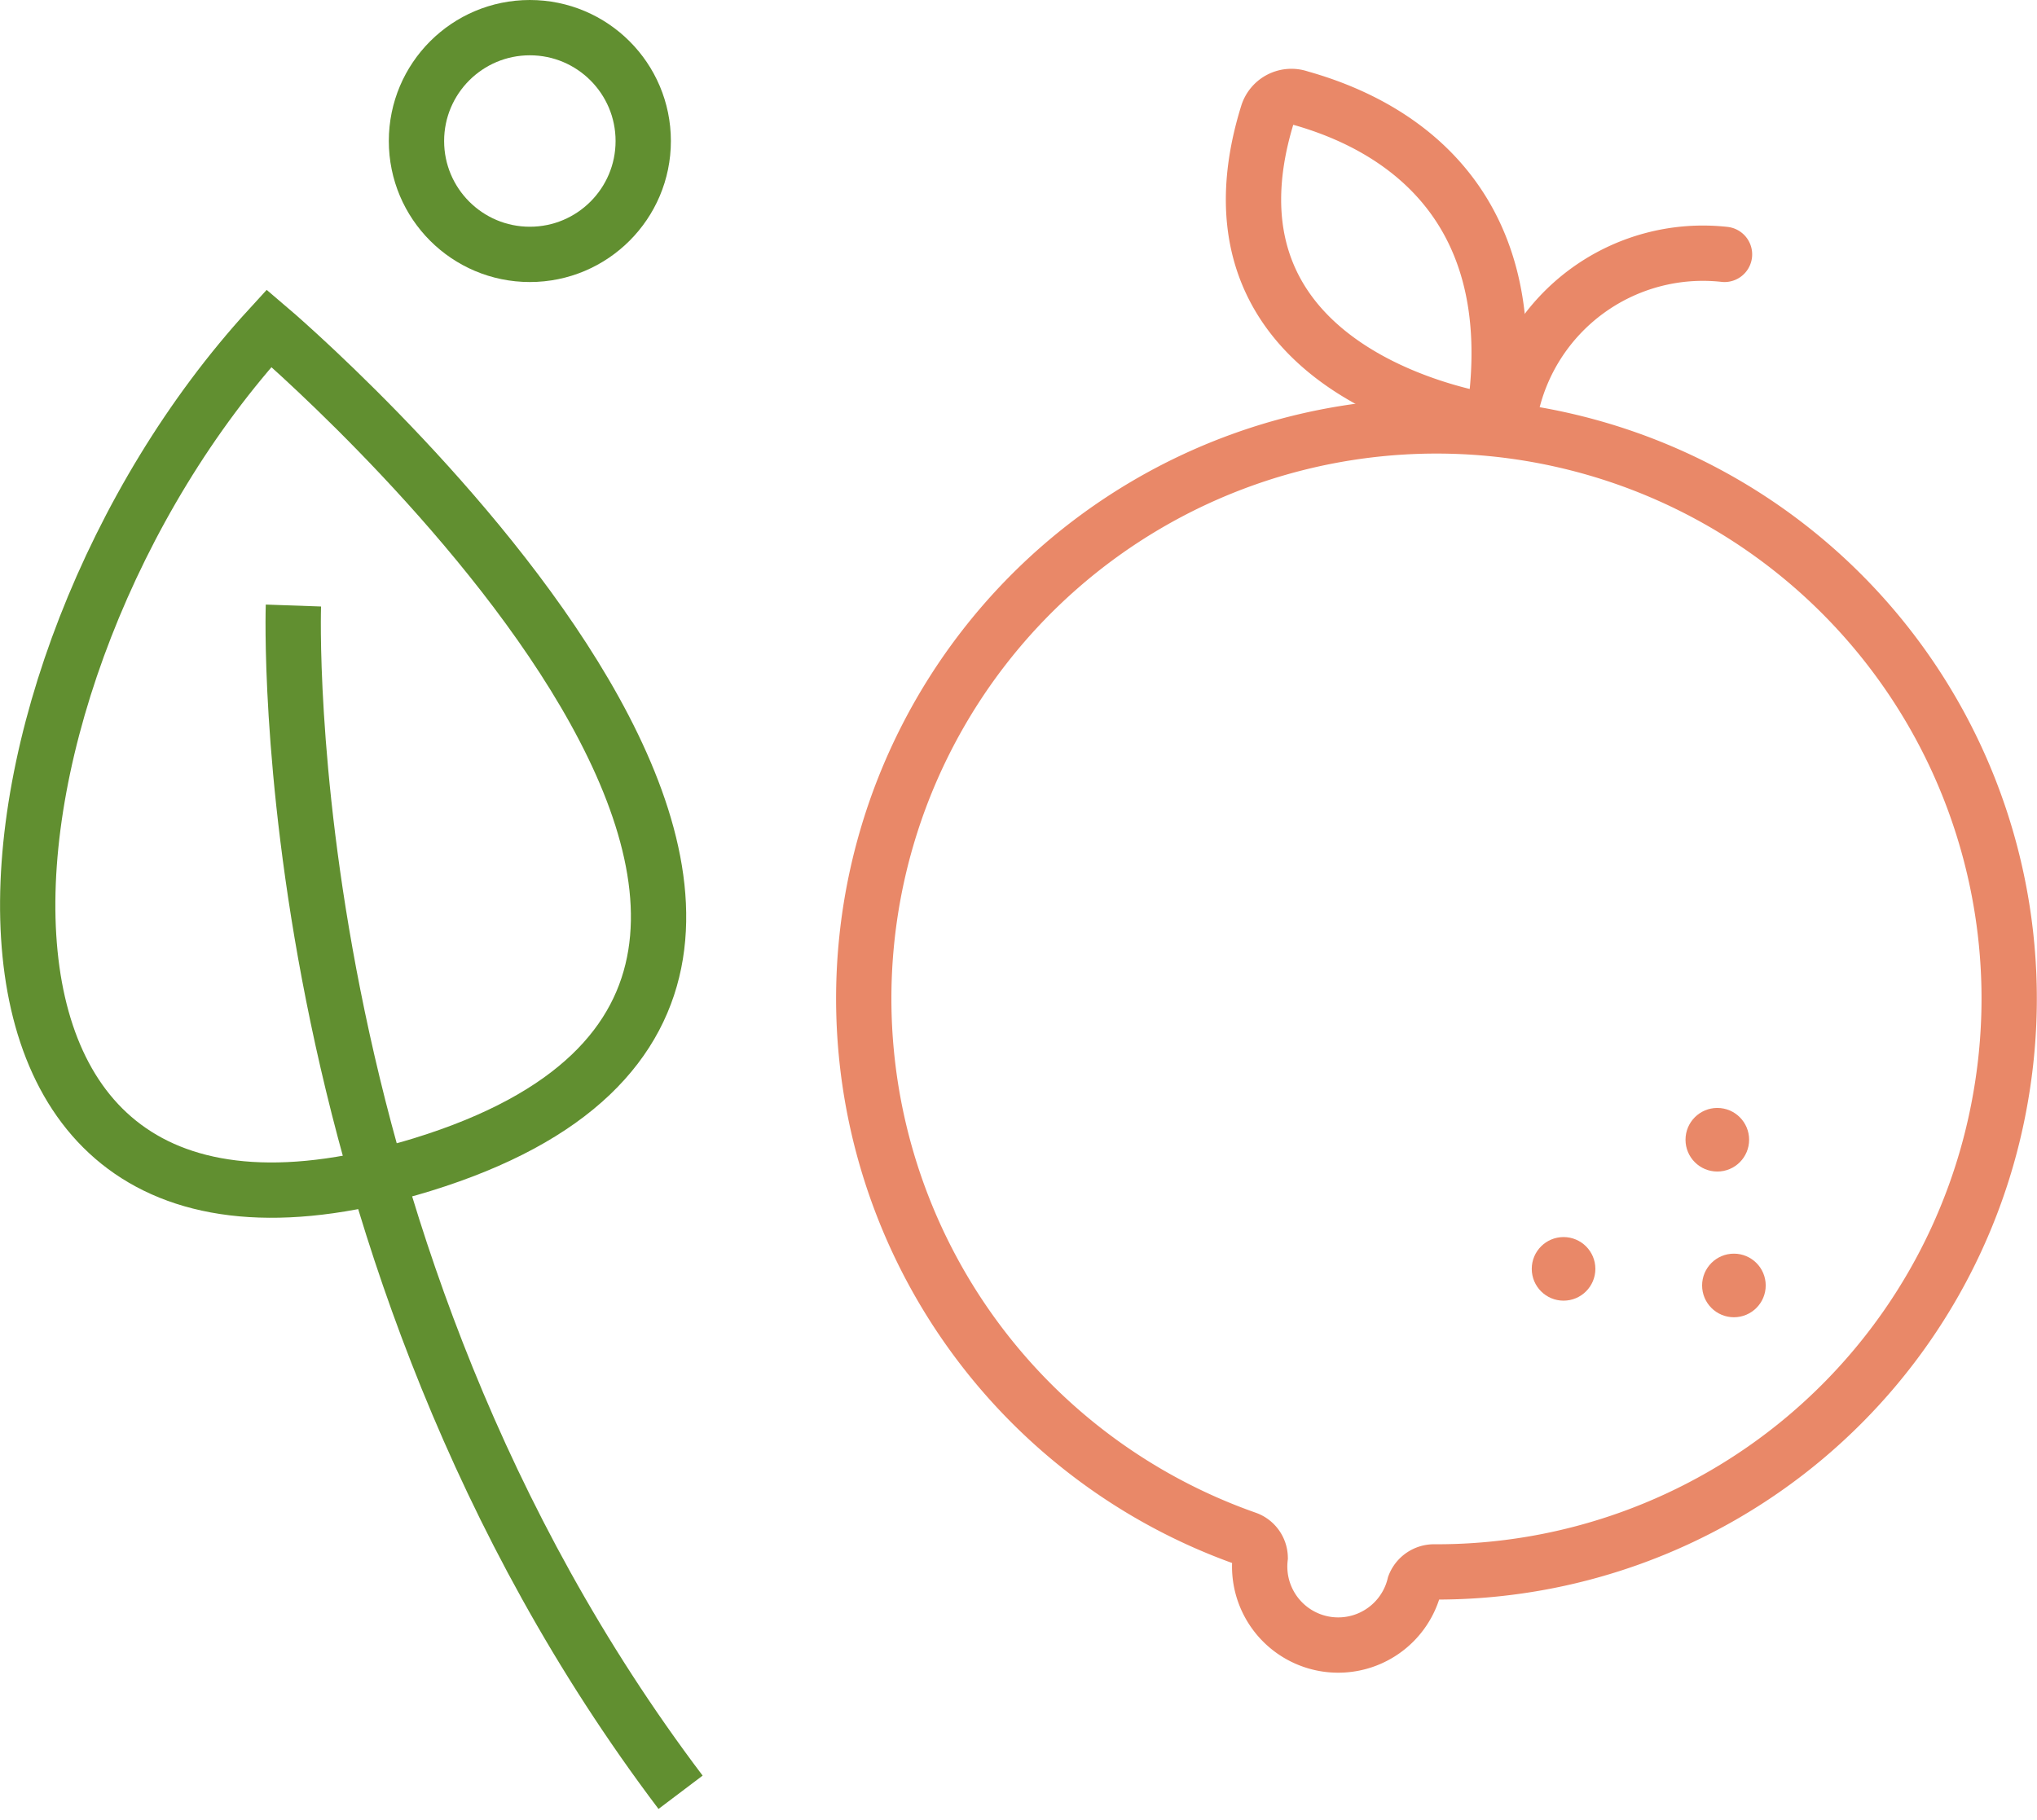 <svg
    xmlns="http://www.w3.org/2000/svg" viewBox="0 0 73.66 65.82">
    <g id="Ebene_2" data-name="Ebene 2">
        <g id="Layer_1" data-name="Layer 1">
            <path style="fill:none;stroke-miterlimit:10;stroke-width:2px;stroke:#618f30;" d="M9.73,11.87s27.59,23.45,5.54,30.25C-3.89,48-1.68,24.33,9.73,11.87Z"/>
            <path style="fill:none;stroke-miterlimit:10;stroke-width:2px;stroke:#618f30;" d="M10.61,21.9s-.82,23.31,14,42.92"/>
            <path style="fill:none;stroke-miterlimit:10;stroke-width:2px;stroke-linecap:round;stroke:#e98868;" d="M72.35,39.65a20.71,20.71,0,1,0-27.28,16,.74.74,0,0,1,.5.68,2.84,2.84,0,0,0,5.58,1,.76.76,0,0,1,.69-.48A20.69,20.69,0,0,0,72.35,39.65Z"/>
            <path style="fill:none;stroke-miterlimit:10;stroke-width:2px;stroke-linecap:round;stroke:#e98868;" d="M47,3.54c2.39.67,8.41,3,7,11.72,0,0-11.16-1.49-8.16-11.14A.9.9,0,0,1,47,3.54Z"/>
            <path style="fill:none;stroke-miterlimit:10;stroke-width:2px;stroke-linecap:round;stroke:#e98868;" d="M62.36,9.2a7.1,7.1,0,0,0-7.74,5.66"/>
            <circle style="fill:#e98868;" cx="62.7" cy="46.49" r="1.15"/>
            <circle style="fill:#e98868;" cx="56.54" cy="45.89" r="1.15"/>
            <circle style="fill:#e98868;" cx="62.1" cy="41.22" r="1.15"/>
            <circle style="fill:none;stroke-miterlimit:10;stroke-width:2px;stroke:#618f30;" cx="19.16" cy="5.1" r="4.1"/>
        </g>
    </g>
</svg>
